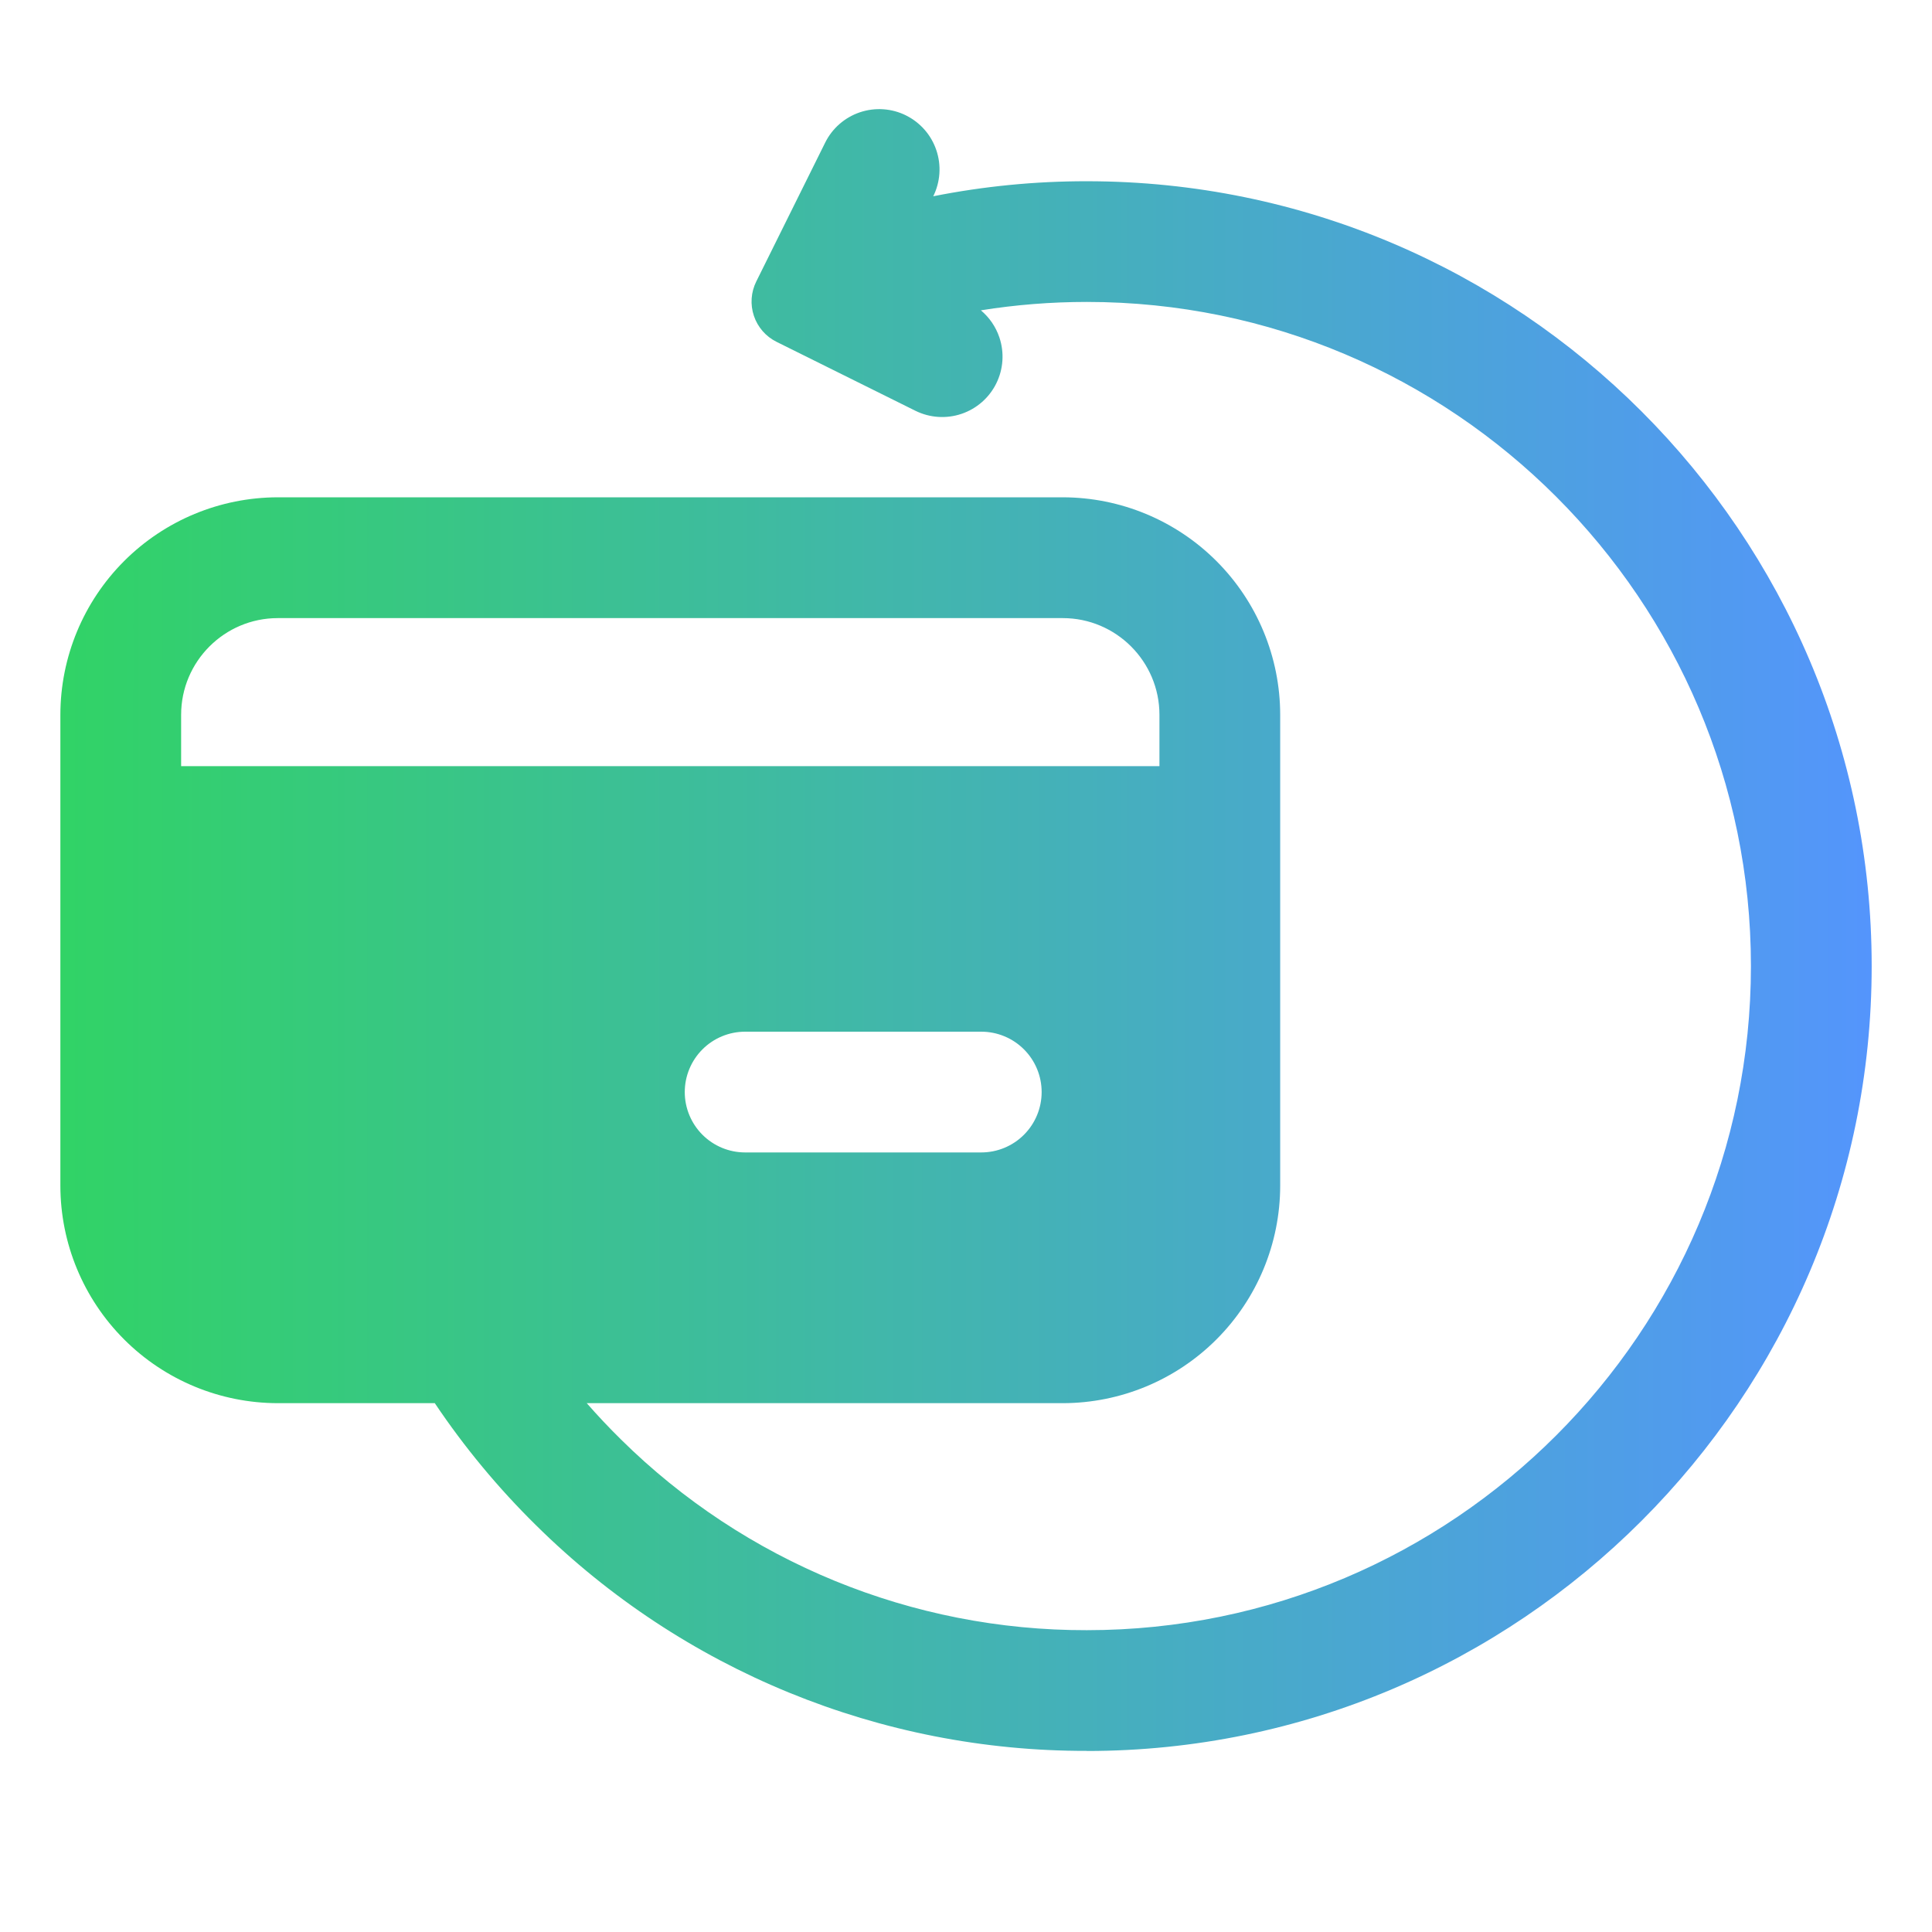 <svg width="104" height="104" viewBox="0 0 104 104" fill="none" xmlns="http://www.w3.org/2000/svg">
<path fill-rule="evenodd" clip-rule="evenodd" d="M9.75 41.242H62.413V38.477C62.413 35.61 60.08 33.273 57.21 33.273H14.953C12.084 33.273 9.75 35.607 9.75 38.477V41.242ZM40.111 62.036H52.822C53.684 62.036 54.511 61.694 55.12 61.084C55.73 60.474 56.072 59.648 56.072 58.786C56.072 57.924 55.73 57.097 55.12 56.488C54.511 55.878 53.684 55.536 52.822 55.536H40.111C39.249 55.536 38.423 55.878 37.813 56.488C37.204 57.097 36.861 57.924 36.861 58.786C36.861 59.648 37.204 60.474 37.813 61.084C38.423 61.694 39.249 62.036 40.111 62.036ZM49.774 6.988C49.493 6.666 49.152 6.403 48.77 6.214H48.773C48.391 6.024 47.975 5.911 47.549 5.882C47.123 5.853 46.696 5.908 46.291 6.044C45.887 6.18 45.513 6.395 45.192 6.675C44.87 6.956 44.607 7.297 44.418 7.68L40.709 15.155C40.568 15.44 40.484 15.749 40.462 16.067C40.44 16.384 40.481 16.703 40.583 17.004C40.684 17.306 40.844 17.584 41.053 17.824C41.262 18.064 41.517 18.26 41.801 18.401L49.273 22.11C50.045 22.493 50.938 22.554 51.754 22.279C52.571 22.004 53.245 21.416 53.628 20.644C54.011 19.872 54.072 18.98 53.797 18.163C53.604 17.59 53.257 17.087 52.801 16.705C54.677 16.405 56.582 16.253 58.503 16.253C78.215 16.253 94.253 32.292 94.253 52.003C94.253 71.714 78.215 87.753 58.503 87.753C49.114 87.775 40.096 84.082 33.42 77.48C32.784 76.853 32.172 76.204 31.585 75.533H57.21C60.313 75.53 63.287 74.296 65.481 72.102C67.675 69.908 68.91 66.933 68.913 63.83V38.474C68.91 35.371 67.675 32.396 65.481 30.202C63.287 28.008 60.313 26.774 57.21 26.77H14.953C11.85 26.774 8.876 28.008 6.682 30.202C4.488 32.396 3.253 35.371 3.25 38.474V63.83C3.253 66.933 4.488 69.908 6.682 72.102C8.876 74.296 11.85 75.53 14.953 75.533H23.405C24.995 77.902 26.822 80.106 28.86 82.111C36.75 89.912 47.405 94.275 58.5 94.25L58.503 94.256C81.799 94.256 100.753 75.302 100.753 52.006C100.753 28.71 81.799 9.756 58.503 9.756C55.724 9.753 52.955 10.025 50.237 10.565C50.426 10.184 50.538 9.769 50.567 9.345C50.596 8.919 50.541 8.492 50.405 8.088C50.269 7.683 50.055 7.309 49.774 6.988Z" fill="url(#paint0_linear_11_1020)"/>
<defs>
<linearGradient id="paint0_linear_11_1020" x1="100.753" y1="50.065" x2="3.25" y2="50.065" gradientUnits="userSpaceOnUse">
<stop stop-color="#5495FC"/>
<stop offset="1" stop-color="#31D366"/>
</linearGradient>
</defs>
</svg>
